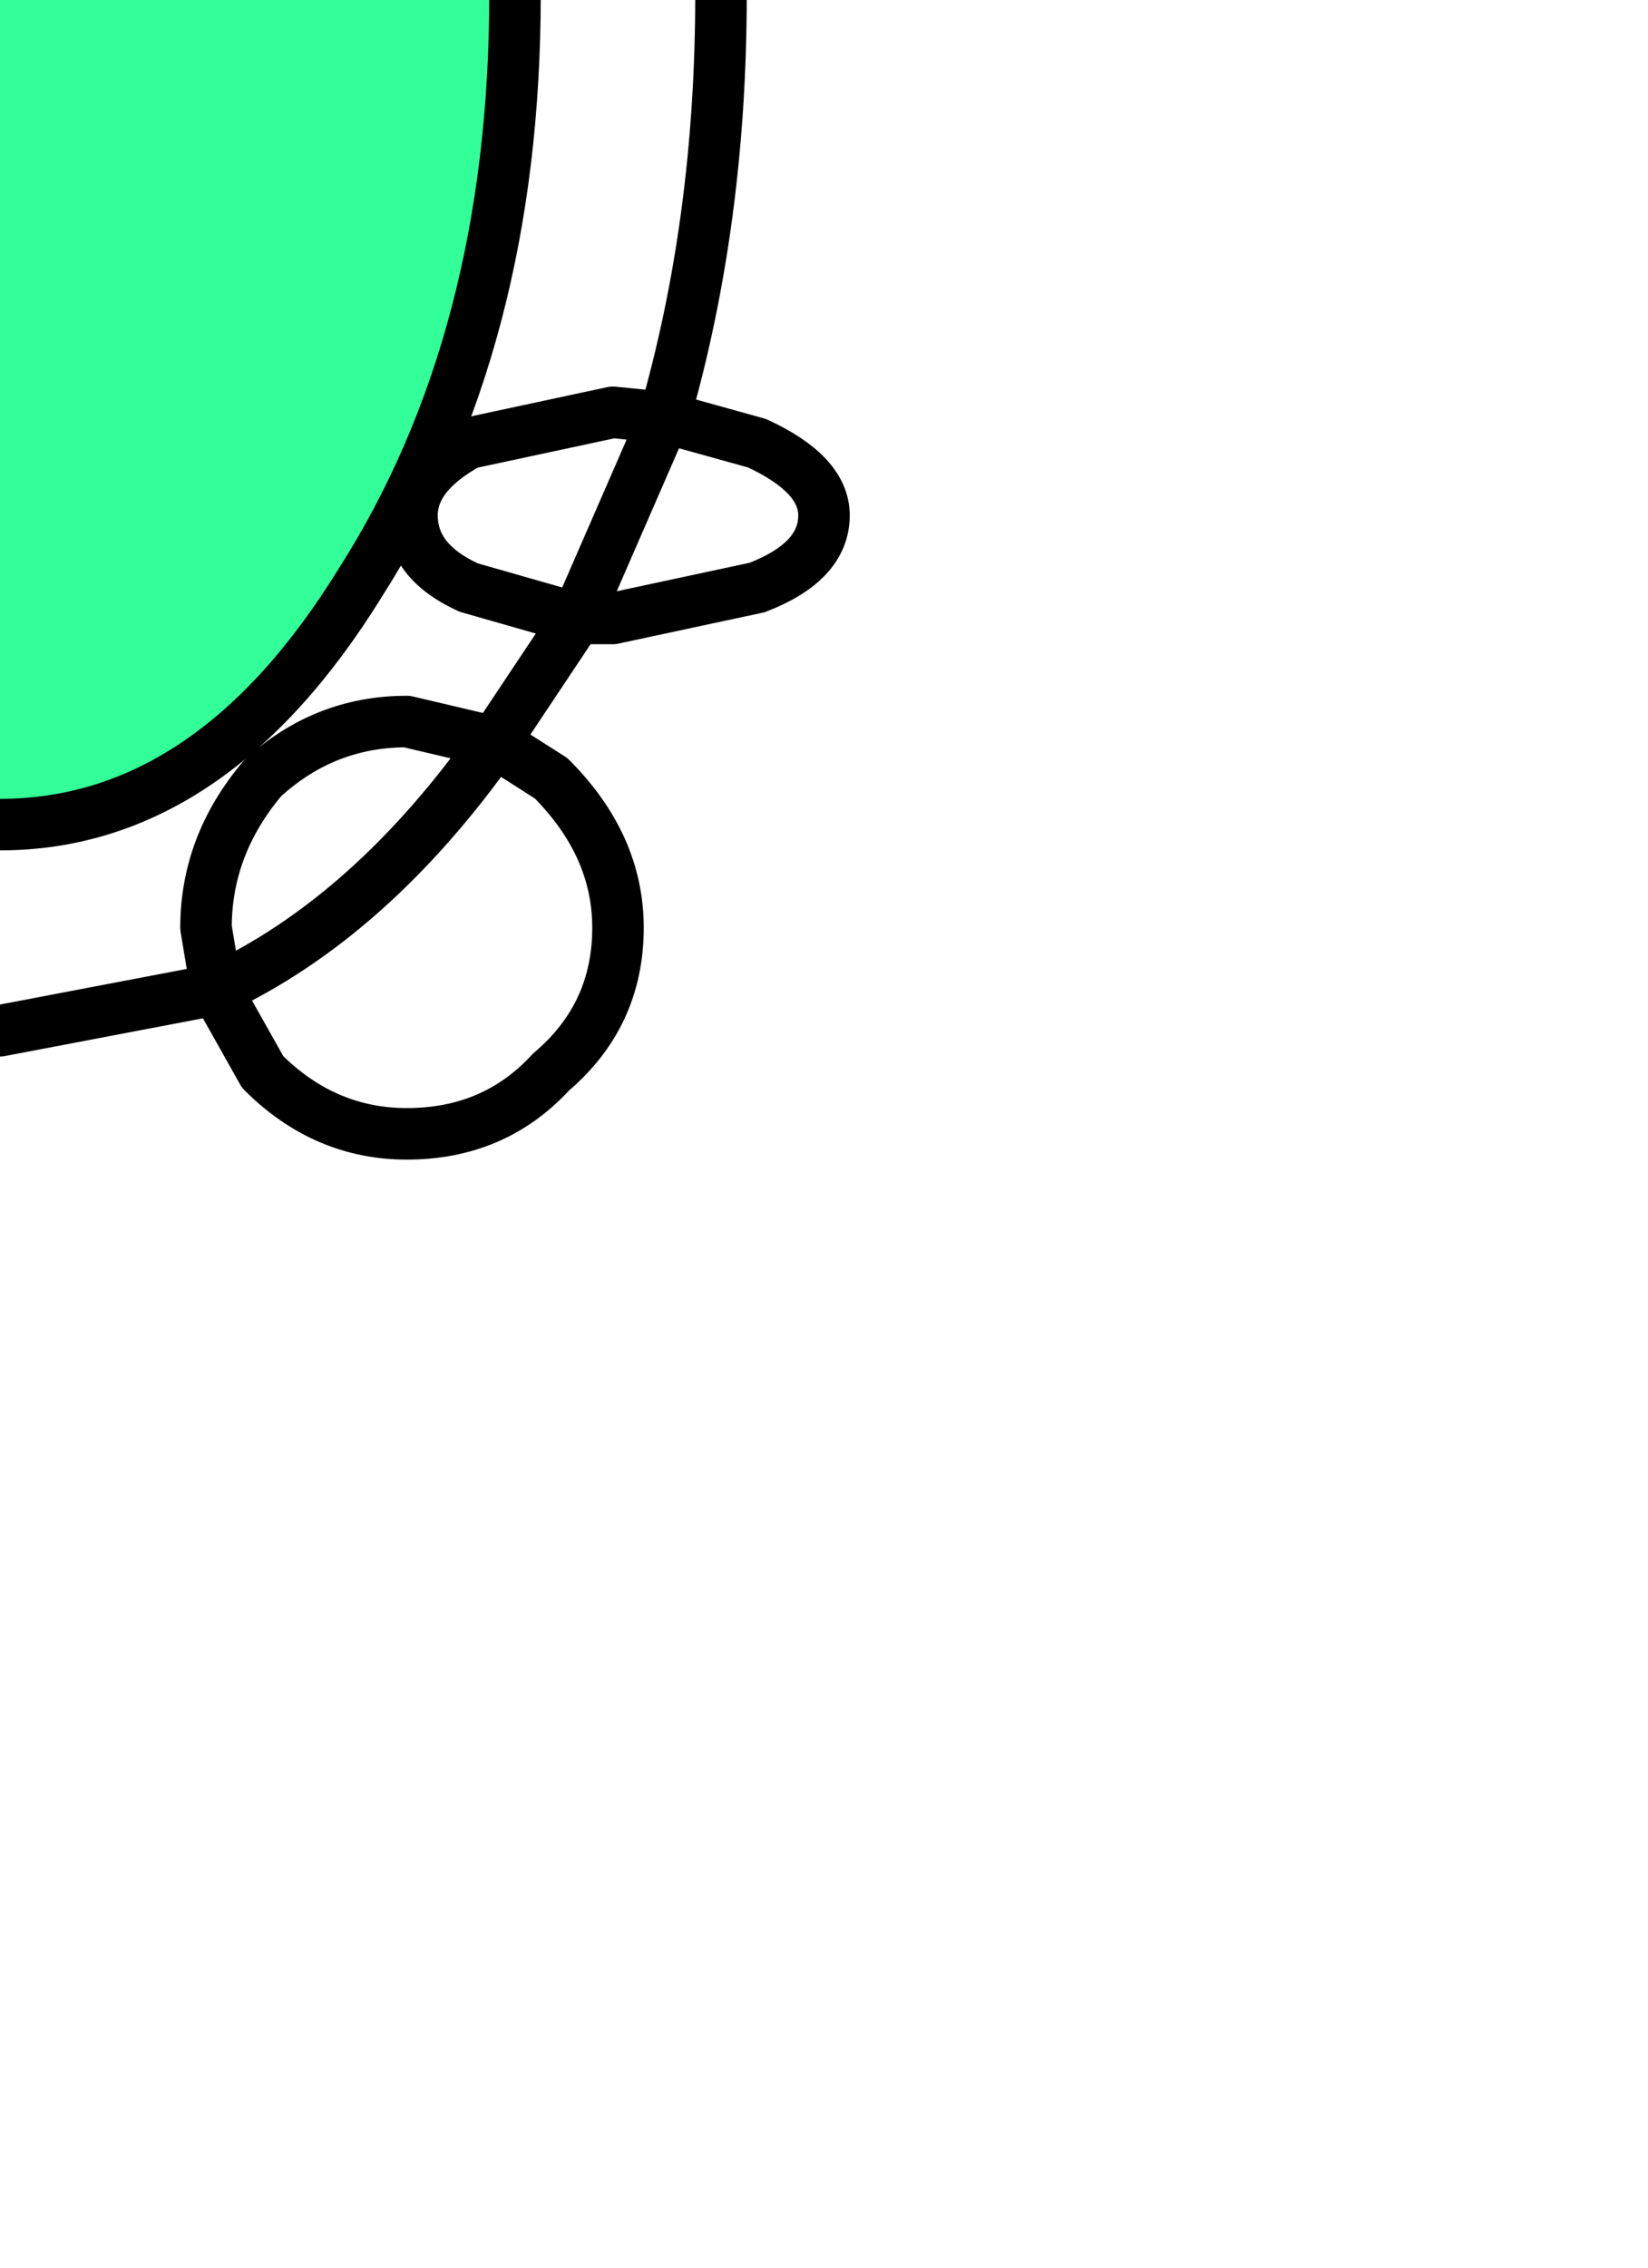 <?xml version="1.0" encoding="UTF-8" standalone="no"?>
<svg xmlns:xlink="http://www.w3.org/1999/xlink" height="22.0px" width="16.0px" xmlns="http://www.w3.org/2000/svg">
  <g transform="matrix(1.0, 0.0, 0.0, 1.0, 0.0, 0.0)">
    <path d="M-4.0 -4.8 L-3.55 -5.7 Q-2.1 -8.0 0.0 -8.0 2.05 -8.0 3.5 -5.7 5.0 -3.35 5.0 -0.05 5.0 3.3 3.5 5.65 2.05 8.0 0.0 8.0 -2.1 8.0 -3.55 5.65 -5.0 3.3 -5.0 -0.05 -5.0 -2.7 -4.05 -4.75 L-4.0 -4.8" fill="#33ff99" fill-rule="evenodd" stroke="none"/>
    <path d="M6.0 -9.0 Q6.0 -8.15 5.35 -7.6 L4.85 -7.2 4.9 -7.1 Q7.0 -4.2 7.0 -0.05 7.0 2.15 6.45 4.05 L7.35 4.3 Q8.0 4.6 8.0 5.0 8.0 5.45 7.35 5.7 L5.95 6.0 5.6 6.0 4.9 7.05 4.8 7.2 5.35 7.55 Q6.0 8.2 6.0 9.0 6.0 9.85 5.35 10.4 4.8 11.0 3.95 11.0 3.15 11.0 2.55 10.4 L2.1 9.6 0.0 10.0 -2.05 9.6 -2.65 10.4 Q-3.2 11.0 -4.05 11.0 -4.85 11.0 -5.45 10.4 -6.0 9.85 -6.0 9.0 -6.0 8.2 -5.45 7.55 L-4.85 7.2 -4.95 7.05 Q-7.0 4.15 -7.0 -0.05 -7.0 -2.2 -6.45 -4.0 L-7.45 -4.3 Q-8.0 -4.55 -8.0 -5.0 -8.0 -5.4 -7.45 -5.7 L-6.05 -6.0 -5.65 -5.95 -4.95 -7.1 -4.85 -7.2 -5.45 -7.6 Q-6.0 -8.15 -6.0 -9.0 -6.0 -9.8 -5.45 -10.45 -4.85 -11.0 -4.05 -11.0 -3.2 -11.0 -2.65 -10.45 L-2.1 -9.55 0.0 -10.0 2.1 -9.55 2.55 -10.45 Q3.15 -11.0 3.95 -11.0 4.8 -11.0 5.35 -10.45 6.0 -9.8 6.0 -9.0 M4.85 -7.2 L3.95 -7.0 Q3.15 -7.0 2.55 -7.6 2.0 -8.15 2.0 -9.0 L2.1 -9.55 Q3.6 -8.9 4.85 -7.2 M-4.0 -4.8 L-3.55 -5.7 Q-2.1 -8.0 0.0 -8.0 2.05 -8.0 3.5 -5.7 5.0 -3.35 5.0 -0.05 5.0 3.3 3.5 5.65 2.05 8.0 0.0 8.0 -2.1 8.0 -3.55 5.65 -5.0 3.3 -5.0 -0.05 -5.0 -2.7 -4.05 -4.75 -4.2 -4.5 -4.65 -4.3 -5.2 -4.0 -6.05 -4.0 L-6.45 -4.0 -5.65 -5.95 -4.65 -5.7 Q-4.0 -5.4 -4.0 -5.0 L-4.0 -4.8 -4.05 -4.75 M5.6 6.0 L4.55 5.7 Q4.0 5.45 4.0 5.0 4.0 4.6 4.55 4.3 L5.95 4.0 6.45 4.05 5.6 6.0 M2.1 9.6 L2.0 9.0 Q2.0 8.2 2.55 7.55 3.15 7.0 3.95 7.0 L4.8 7.2 Q3.6 8.9 2.1 9.6 M-4.85 -7.2 Q-3.65 -8.9 -2.1 -9.55 L-2.0 -9.0 Q-2.0 -8.15 -2.65 -7.6 -3.2 -7.0 -4.05 -7.0 L-4.85 -7.2 M-4.85 7.2 Q-3.65 8.9 -2.05 9.6 L-2.0 9.0 Q-2.0 8.2 -2.65 7.55 -3.2 7.0 -4.05 7.0 L-4.85 7.2 Z" fill="none" stroke="#000000" stroke-linecap="round" stroke-linejoin="round" stroke-width="0.5"/>
  </g>
</svg>
